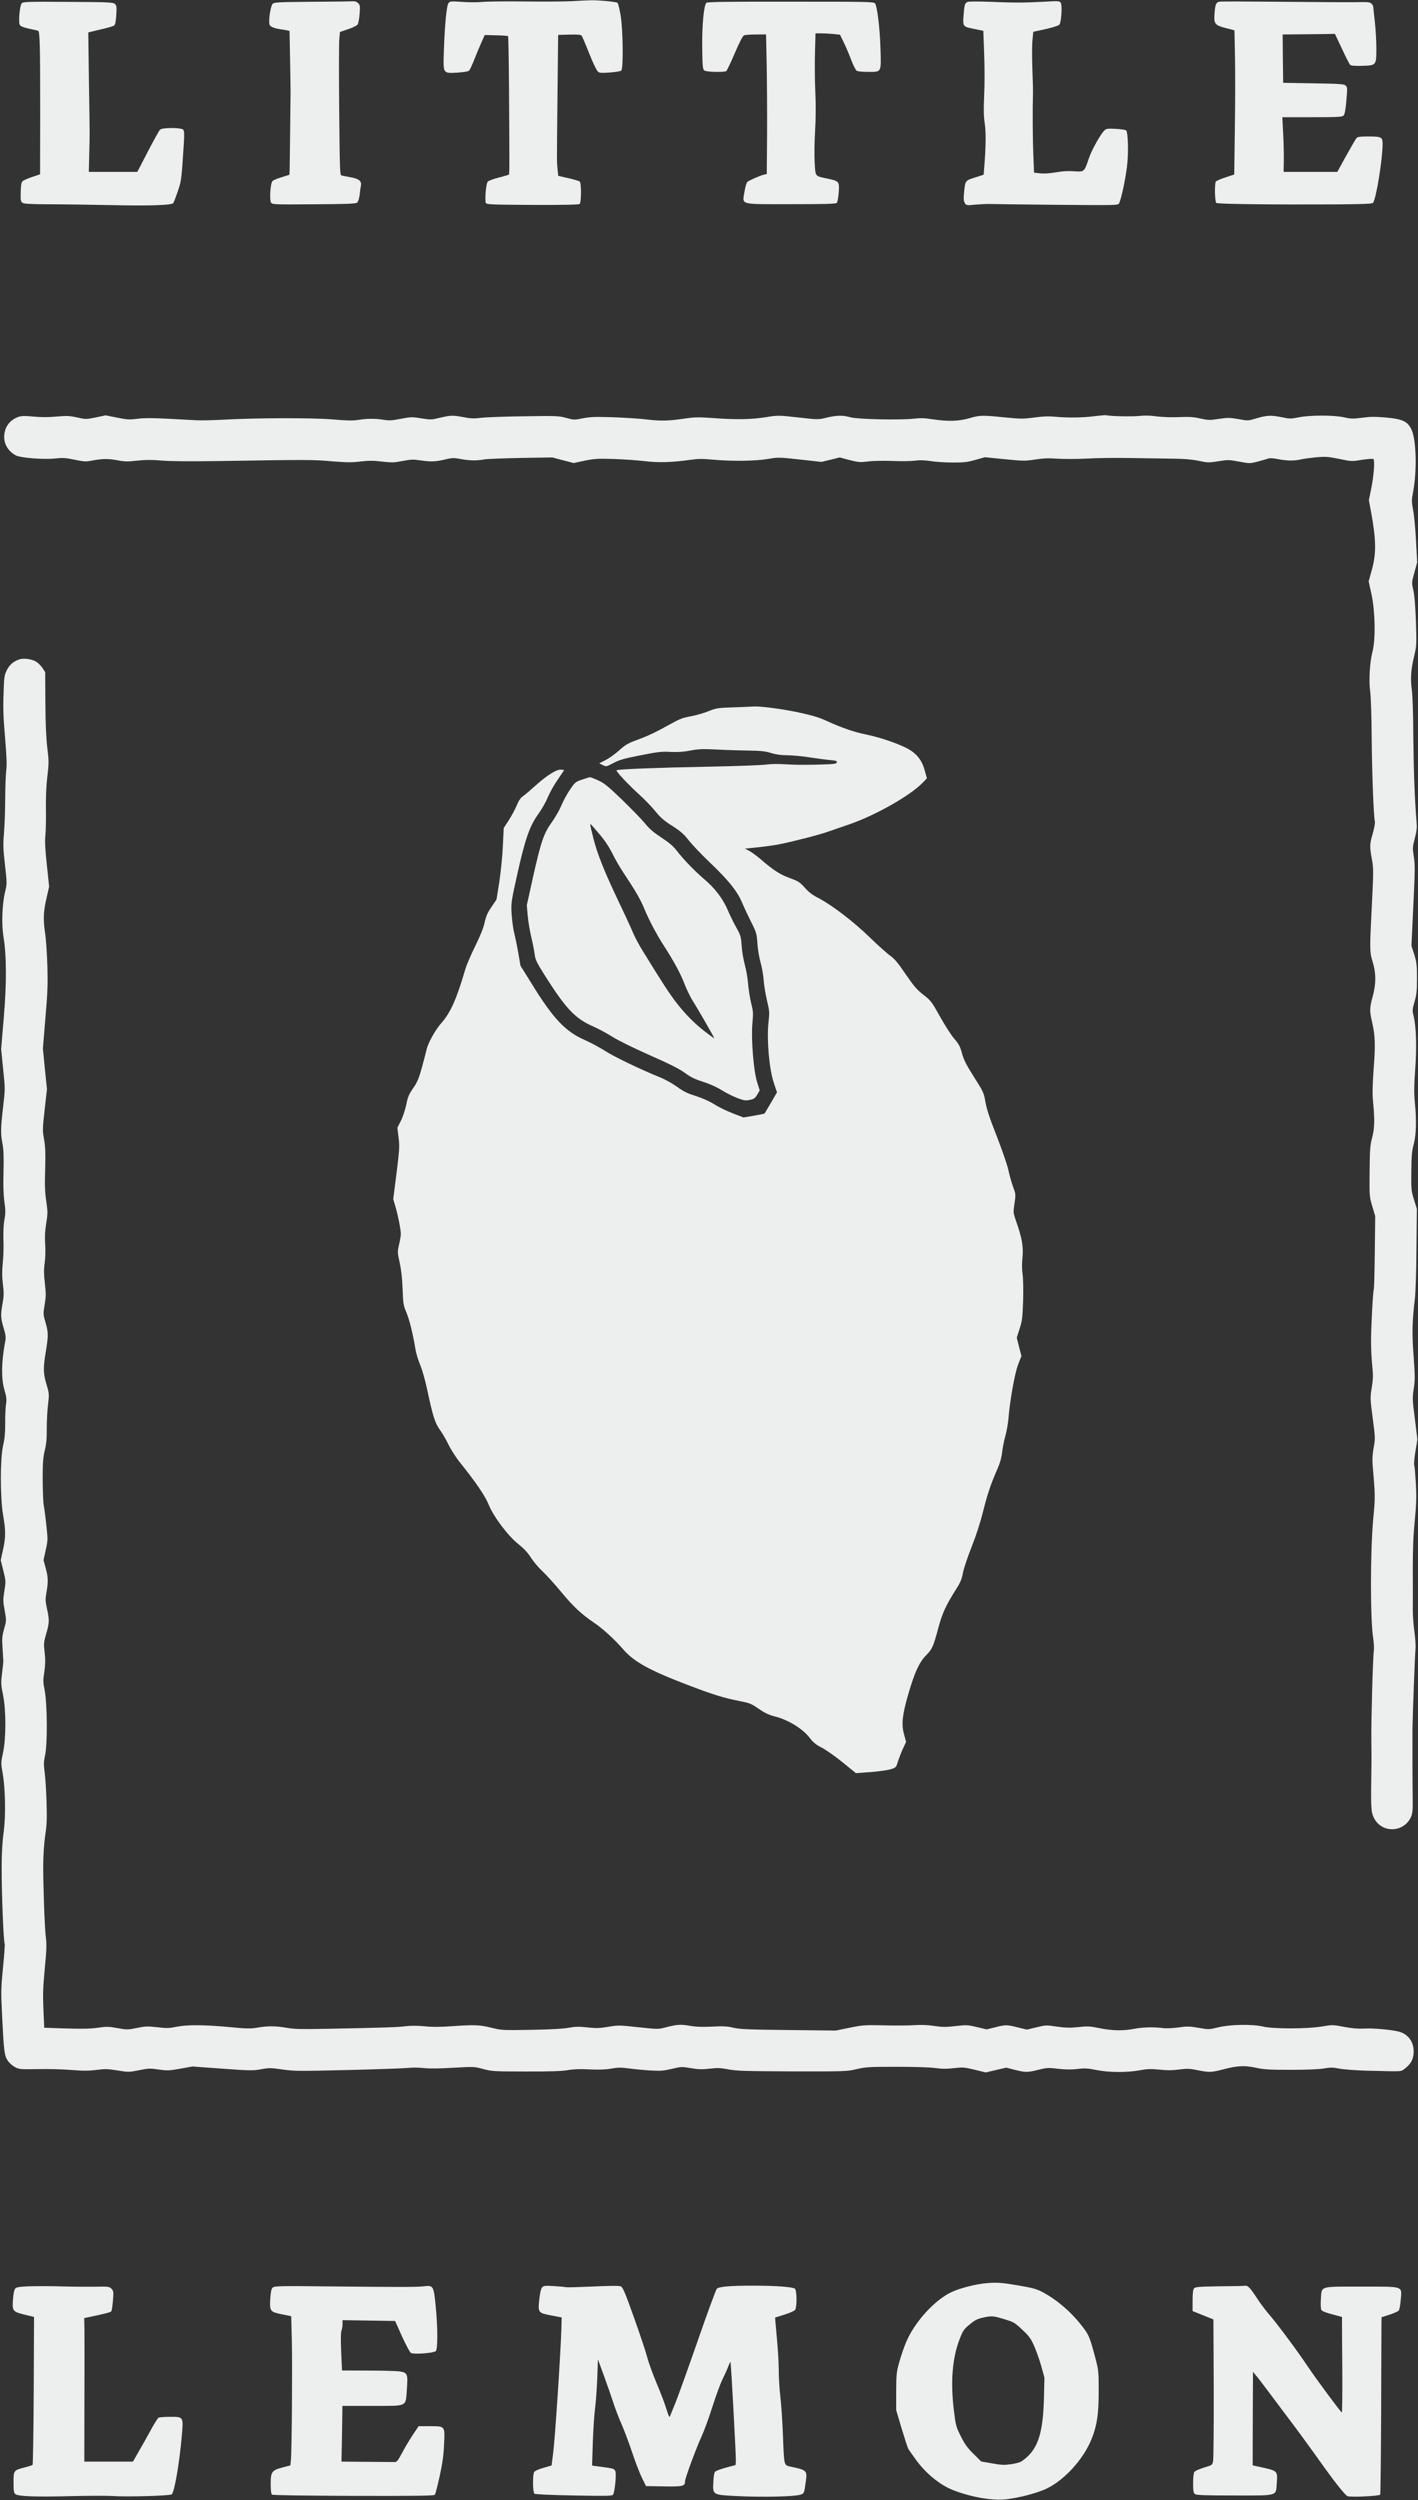 <?xml version="1.0" standalone="no"?>
<!DOCTYPE svg PUBLIC "-//W3C//DTD SVG 20010904//EN"
 "http://www.w3.org/TR/2001/REC-SVG-20010904/DTD/svg10.dtd">
<svg version="1.0" xmlns="http://www.w3.org/2000/svg"
 width="1362pt" height="2400pt" viewBox="0 0 1362 2400"
 preserveAspectRatio="xMidYMid meet">

<rect x="0" y="0" width="1362" height="2400" fill="#333333" stroke="none"/>

<g transform="translate(0,2400) scale(0.1,-0.1)"
fill="#EDEFEE" stroke="none">
<path d="M5500 23989 c-74 -4 -283 -5 -465 -3 -181 2 -366 0 -410 -5 -43 -4
-129 -4 -190 1 -98 7 -112 6 -126 -10 -19 -20 -38 -212 -46 -475 -7 -205 -9
-202 131 -194 61 4 105 11 112 19 7 7 31 58 52 113 22 55 53 129 69 164 l29
65 110 -3 c60 -1 111 -5 114 -8 3 -2 7 -221 9 -486 5 -745 5 -836 -1 -843 -4
-3 -48 -16 -99 -29 -52 -13 -99 -31 -105 -40 -17 -22 -29 -184 -17 -204 9 -14
62 -16 449 -18 295 -1 443 2 451 9 18 14 18 202 1 216 -7 5 -57 20 -110 32
l-96 22 -7 67 c-7 79 -7 39 0 731 l6 555 108 3 c79 2 111 -1 118 -10 5 -7 38
-83 72 -170 34 -86 71 -164 82 -173 16 -16 31 -17 116 -11 54 4 103 12 110 18
22 18 17 397 -6 531 -10 60 -23 113 -29 119 -6 6 -59 14 -119 19 -119 9 -121
9 -313 -2z"/>
<path d="M209 23969 c-19 -19 -34 -180 -19 -208 7 -13 34 -24 87 -36 43 -9 83
-18 89 -20 17 -5 20 -148 20 -794 l-1 -584 -77 -26 c-43 -14 -84 -33 -92 -41
-11 -11 -16 -41 -17 -104 -2 -77 0 -90 16 -102 15 -11 72 -14 259 -15 133 0
403 -4 601 -8 348 -8 569 -1 588 18 5 5 25 56 44 113 36 107 35 98 59 465 5
85 4 116 -6 128 -18 21 -202 22 -223 0 -9 -8 -61 -103 -117 -210 l-101 -195
-233 0 -233 0 4 168 c5 197 6 134 -3 709 l-6 462 38 9 c22 6 74 18 117 28 43
10 85 23 93 29 10 7 17 38 21 100 5 81 3 92 -14 107 -17 16 -58 18 -449 20
-381 3 -431 1 -445 -13z"/>
<path d="M2989 23983 c-324 -3 -357 -5 -371 -21 -21 -24 -42 -176 -28 -201 11
-22 53 -36 138 -47 28 -4 52 -9 53 -13 1 -16 11 -560 10 -591 0 -19 -2 -181
-4 -360 -2 -179 -4 -348 -5 -377 l-2 -51 -75 -23 c-41 -12 -81 -29 -88 -38
-21 -23 -30 -183 -13 -207 13 -17 36 -18 412 -15 332 2 402 5 415 17 10 9 19
40 24 77 3 34 9 74 12 88 8 41 -23 65 -103 78 -38 7 -76 14 -85 17 -14 4 -16
70 -21 622 -3 339 -3 648 1 686 l6 69 79 27 c46 15 84 34 92 46 6 10 15 56 18
101 6 74 4 85 -14 103 -14 14 -31 19 -57 18 -21 -2 -198 -4 -394 -5z"/>
<path d="M6785 23973 c-25 -24 -43 -221 -40 -432 2 -184 5 -206 21 -218 19
-14 190 -19 210 -5 6 4 43 81 82 172 45 106 77 167 89 171 10 4 61 8 114 8
l97 1 6 -282 c3 -156 5 -458 4 -671 l-3 -388 -25 -5 c-36 -8 -142 -54 -161
-70 -9 -8 -21 -48 -28 -94 -21 -130 -59 -120 449 -120 333 0 430 3 438 13 6 7
14 51 18 98 8 105 4 111 -103 133 -129 28 -120 16 -128 158 -4 68 -2 204 4
303 7 116 8 249 2 375 -5 107 -6 277 -3 378 l5 182 51 0 c28 0 81 -3 117 -6
l67 -7 35 -71 c19 -39 52 -115 72 -169 21 -55 45 -102 55 -107 10 -6 59 -10
109 -10 131 0 125 -10 118 229 -7 201 -31 398 -52 428 -12 16 -73 17 -811 17
-596 1 -801 -2 -809 -11z"/>
<path d="M9293 23981 c-26 -12 -30 -24 -38 -131 -8 -105 -7 -107 108 -129 l82
-17 8 -222 c5 -122 5 -302 0 -399 -6 -134 -5 -199 5 -263 13 -82 12 -226 -4
-421 l-6 -76 -83 -27 c-95 -30 -93 -28 -105 -144 -6 -61 -4 -82 7 -101 15 -23
17 -24 107 -15 50 4 109 7 131 6 22 -1 309 -5 637 -8 592 -5 597 -5 607 15 19
34 59 219 75 345 17 129 12 339 -8 355 -6 5 -50 11 -99 14 -72 4 -91 2 -106
-12 -37 -33 -125 -189 -152 -270 -45 -133 -44 -132 -142 -125 -56 4 -111 1
-173 -10 -58 -10 -113 -14 -151 -10 l-61 7 -7 176 c-6 145 -8 435 -3 591 1 19
-2 123 -6 230 -4 107 -4 231 1 275 l8 80 119 26 c75 17 124 33 132 43 18 25
28 179 14 206 -12 22 -13 22 -173 13 -192 -10 -271 -10 -517 0 -112 4 -194 4
-207 -2z"/>
<path d="M11713 23984 c-33 -8 -40 -23 -47 -110 -8 -104 0 -115 110 -144 l81
-21 5 -242 c3 -133 3 -444 -1 -692 l-6 -450 -85 -28 c-46 -15 -88 -33 -92 -40
-13 -21 -10 -193 5 -205 13 -11 530 -17 1138 -14 270 2 359 5 367 15 30 37 92
418 92 568 0 63 -12 69 -138 69 -82 0 -101 -3 -114 -17 -8 -10 -53 -87 -99
-170 l-84 -153 -258 0 -258 0 2 103 c1 56 -1 174 -6 262 l-8 160 286 0 c248 0
288 2 302 16 11 11 19 52 27 143 10 115 10 128 -6 144 -15 15 -51 18 -309 22
l-292 5 -3 232 -2 232 202 2 c112 1 225 2 252 3 l48 1 67 -142 c36 -78 72
-148 79 -155 9 -9 43 -12 115 -10 137 4 137 3 137 171 0 69 -7 185 -15 256 -8
72 -15 135 -15 142 0 6 -8 19 -17 28 -14 15 -36 17 -152 14 -75 -1 -395 1
-711 4 -316 3 -585 4 -597 1z"/>
<path d="M10515 20005 c-115 -15 -263 -17 -385 -5 -62 6 -116 3 -197 -8 -104
-14 -126 -14 -280 1 -217 22 -243 22 -344 -8 -100 -29 -201 -32 -350 -10 -76
12 -121 13 -182 6 -130 -15 -541 -6 -607 13 -73 21 -132 20 -230 -3 -81 -20
-82 -20 -274 2 -192 21 -193 21 -312 2 -138 -22 -285 -25 -506 -8 -128 9 -175
9 -250 -2 -174 -26 -248 -28 -383 -12 -72 9 -222 18 -334 22 -168 5 -217 3
-285 -11 -79 -16 -83 -16 -157 4 -72 20 -93 21 -405 16 -181 -2 -367 -9 -414
-15 -68 -8 -101 -7 -165 6 -104 20 -126 19 -229 -5 -81 -20 -90 -20 -179 -6
-88 15 -100 14 -196 -4 -84 -17 -114 -18 -164 -10 -80 13 -161 13 -247 -1 -54
-8 -111 -7 -247 5 -196 16 -734 15 -1053 -3 -96 -5 -213 -8 -260 -5 -47 2
-173 9 -281 15 -145 7 -218 7 -280 -1 -75 -10 -95 -9 -194 11 l-110 22 -95
-20 c-94 -19 -97 -19 -180 0 -75 16 -99 17 -200 8 -80 -7 -146 -7 -218 0 -77
8 -112 7 -140 -1 -88 -29 -141 -101 -142 -193 0 -76 43 -143 115 -180 46 -23
273 -40 375 -28 73 8 99 6 187 -12 95 -20 108 -20 175 -7 92 18 154 18 245 0
60 -12 92 -12 180 -2 81 9 140 9 233 1 82 -7 270 -9 545 -5 870 14 907 14
1090 -2 146 -12 199 -12 279 -2 76 9 122 9 206 -1 94 -11 118 -10 198 6 78 15
104 16 167 6 104 -15 147 -14 238 8 71 17 85 17 150 5 85 -16 153 -18 228 -4
30 5 189 11 354 14 l300 5 102 -27 103 -27 107 23 c95 19 128 21 278 16 94 -3
224 -12 290 -20 131 -17 275 -13 445 12 78 11 118 11 225 1 178 -16 408 -13
525 8 92 16 101 16 303 -6 l207 -23 88 21 87 22 94 -25 c86 -22 101 -23 180
-14 50 7 148 8 236 5 82 -4 178 -2 213 3 43 6 88 5 150 -4 48 -8 145 -14 215
-14 108 0 142 4 218 26 l89 25 190 -19 c179 -18 196 -18 293 -3 78 12 128 14
212 8 61 -4 189 -4 285 1 96 6 290 8 430 5 140 -2 323 -5 405 -6 102 -1 179
-8 240 -21 85 -18 96 -18 186 -4 90 15 103 15 200 -3 102 -19 105 -19 179 0
42 11 86 24 100 29 15 6 49 4 94 -5 86 -17 156 -18 216 -4 25 6 91 15 148 21
93 8 115 7 224 -15 118 -25 123 -25 219 -9 54 8 104 12 110 8 16 -10 5 -162
-22 -293 l-21 -103 21 -112 c49 -265 51 -398 9 -551 l-32 -116 27 -122 c36
-168 41 -430 10 -552 -27 -103 -37 -287 -22 -385 6 -42 13 -232 14 -435 3
-357 19 -770 31 -812 3 -12 -6 -61 -20 -112 -31 -106 -31 -125 -9 -249 16 -88
16 -115 0 -435 -22 -441 -22 -455 8 -552 33 -108 33 -209 0 -330 -30 -108 -31
-139 -6 -247 30 -131 33 -216 15 -447 -12 -171 -13 -238 -5 -326 16 -164 14
-246 -10 -338 -19 -71 -22 -114 -24 -322 -2 -237 -2 -241 26 -335 l28 -95 -4
-340 c-2 -187 -6 -347 -9 -355 -9 -27 -28 -381 -27 -515 0 -71 6 -176 12 -232
9 -84 8 -119 -5 -202 -16 -97 -16 -105 9 -295 25 -191 25 -198 9 -283 -11 -61
-14 -111 -10 -163 26 -301 26 -312 6 -520 -29 -314 -29 -972 0 -1149 6 -40 9
-92 6 -115 -10 -65 -27 -695 -24 -871 1 -88 2 -187 1 -220 -7 -420 -5 -453 21
-510 72 -157 294 -151 361 9 13 32 16 68 14 175 -2 118 -3 571 -2 671 3 159
23 698 28 745 4 38 1 104 -9 176 -9 64 -16 161 -16 215 1 54 1 227 0 384 0
211 5 335 19 475 15 154 17 220 11 345 -5 86 -12 168 -16 184 -4 15 1 76 12
138 l18 110 -24 197 c-24 184 -24 202 -11 291 13 83 12 121 -1 310 -17 221
-14 333 12 555 7 55 14 271 15 480 l4 380 -28 90 c-26 85 -27 100 -25 270 1
147 5 195 23 262 24 93 28 229 10 407 -8 87 -7 155 4 311 16 214 10 408 -16
515 -12 50 -12 61 10 135 19 66 23 104 23 224 0 127 -3 153 -26 228 l-27 84
18 384 c16 332 17 396 5 471 -13 83 -13 92 9 176 19 71 22 103 17 161 -17 199
-28 478 -31 812 -1 222 -7 406 -15 459 -14 104 -8 192 25 326 21 91 22 105 15
325 -6 153 -14 254 -25 301 -16 70 -16 72 10 168 l27 98 -11 205 c-6 113 -18
246 -28 296 -15 84 -15 97 0 176 39 204 30 508 -17 601 -37 75 -86 98 -242
112 -105 9 -150 9 -231 -2 -88 -11 -108 -11 -173 4 -97 22 -326 22 -436 0 -74
-15 -87 -15 -158 0 -106 22 -148 20 -245 -9 -83 -25 -84 -25 -176 -8 -83 14
-102 15 -188 2 -88 -14 -101 -13 -179 4 -66 15 -108 17 -203 13 -71 -3 -159 0
-215 7 -64 9 -119 10 -170 4 -64 -7 -276 -3 -313 7 -7 2 -57 -2 -112 -9z"/>
<path d="M188 17671 c-58 -19 -97 -52 -123 -105 -24 -48 -26 -66 -31 -232 -5
-137 -1 -235 15 -419 15 -181 18 -257 11 -310 -5 -38 -9 -155 -10 -260 0 -104
-5 -253 -11 -330 -10 -123 -9 -162 9 -319 20 -178 20 -180 0 -260 -27 -116
-34 -307 -15 -426 31 -184 31 -452 3 -783 l-25 -298 19 -190 c20 -190 20 -192
0 -365 -24 -207 -25 -255 -6 -354 11 -56 13 -124 10 -265 -4 -131 -1 -221 8
-290 12 -84 12 -112 0 -175 -8 -46 -11 -119 -9 -190 3 -63 0 -164 -6 -223 -8
-80 -8 -133 1 -205 10 -81 10 -111 -3 -182 -20 -113 -19 -140 10 -238 21 -71
23 -91 14 -135 -36 -191 -38 -354 -6 -461 19 -65 22 -87 15 -135 -5 -31 -9
-113 -8 -183 0 -93 -5 -149 -20 -213 -29 -124 -29 -500 0 -670 26 -149 25
-217 -2 -336 l-21 -96 25 -100 c24 -98 25 -102 10 -194 -13 -86 -13 -102 3
-189 17 -94 17 -96 -5 -175 -20 -71 -22 -93 -15 -190 4 -60 7 -114 7 -120 1
-5 -5 -57 -12 -115 -12 -97 -11 -112 9 -209 30 -147 30 -419 0 -556 -20 -93
-21 -98 -4 -193 27 -155 31 -414 10 -574 -13 -91 -19 -200 -19 -343 -1 -228
18 -707 29 -724 3 -6 -4 -109 -16 -228 -20 -204 -20 -234 -9 -458 17 -346 22
-388 54 -435 14 -22 45 -50 69 -62 40 -22 51 -23 225 -20 101 2 247 -2 324 -9
110 -9 162 -8 235 1 82 11 108 10 201 -5 105 -17 109 -17 207 2 91 19 108 19
190 7 82 -12 100 -11 206 8 l117 21 288 -21 c267 -19 295 -20 374 -5 78 14 95
13 205 -3 111 -16 157 -16 625 -5 278 7 537 16 575 20 39 5 108 4 155 -1 55
-6 155 -5 285 3 197 11 201 11 285 -12 81 -22 101 -24 410 -24 234 -1 347 3
405 13 56 10 118 12 210 7 92 -4 152 -2 206 8 62 11 93 11 165 2 49 -7 142
-16 206 -20 103 -6 129 -4 210 15 90 22 96 22 184 7 72 -12 108 -13 180 -5 74
9 104 8 182 -7 80 -15 164 -17 615 -19 509 -1 524 0 617 22 86 20 118 22 384
22 171 0 324 -5 372 -12 61 -9 106 -9 176 -1 87 10 100 9 199 -15 l107 -26 98
23 99 23 82 -21 c102 -26 123 -26 230 1 80 20 94 20 187 9 72 -8 125 -9 184
-2 71 9 98 7 179 -9 119 -25 294 -26 418 -4 74 14 107 15 190 7 73 -8 125 -8
190 1 78 10 102 9 175 -6 113 -23 136 -22 244 6 139 37 208 41 318 17 79 -17
130 -20 336 -20 153 0 271 5 318 13 62 11 85 11 146 -1 40 -8 156 -17 258 -20
367 -9 332 -11 373 19 57 44 80 85 85 148 7 103 -49 184 -143 208 -74 19 -250
34 -330 29 -57 -3 -113 1 -193 16 -110 21 -115 21 -215 4 -140 -24 -467 -24
-564 -1 -102 25 -321 21 -435 -8 -86 -21 -88 -21 -185 -4 -87 15 -109 16 -193
4 -54 -8 -117 -10 -145 -7 -86 12 -197 10 -278 -6 -109 -21 -216 -19 -337 6
-92 19 -115 20 -204 10 -82 -8 -121 -7 -205 5 -102 15 -107 15 -196 -7 l-92
-22 -86 21 c-106 27 -119 27 -219 1 l-81 -20 -92 22 c-88 21 -99 22 -207 10
-94 -11 -128 -10 -203 1 -62 10 -121 12 -190 8 -55 -4 -188 -5 -295 -2 -184 4
-202 3 -329 -23 l-133 -27 -457 5 c-381 4 -467 8 -526 22 -56 14 -95 16 -200
11 -94 -5 -156 -3 -220 8 -94 15 -123 13 -245 -19 -56 -15 -73 -14 -250 5
-181 20 -193 20 -287 4 -82 -14 -114 -15 -199 -6 -84 9 -116 9 -180 -3 -52
-10 -170 -17 -362 -20 -278 -5 -286 -4 -382 20 -111 28 -168 30 -389 14 -104
-7 -180 -8 -252 0 -67 6 -131 7 -179 1 -77 -10 -214 -15 -750 -25 -253 -5
-321 -4 -395 9 -107 19 -185 19 -283 2 -62 -11 -99 -11 -265 5 -243 23 -411
24 -513 3 -67 -14 -93 -15 -183 -4 -95 10 -116 10 -196 -7 -86 -18 -94 -18
-185 -2 -85 16 -105 16 -190 4 -70 -10 -150 -12 -305 -7 l-210 7 -8 175 c-6
145 -4 212 13 392 17 174 19 233 11 295 -12 93 -26 475 -26 698 1 102 8 205
19 285 16 103 18 159 13 321 -3 107 -11 235 -18 285 -10 77 -10 100 4 164 24
108 21 487 -3 618 -17 85 -17 103 -4 185 10 72 11 112 3 184 -10 86 -9 96 15
181 31 107 31 130 7 240 -16 73 -16 91 -5 155 18 102 17 146 -7 234 l-21 77
21 95 c21 94 21 100 6 241 -8 80 -20 165 -25 190 -5 25 -9 134 -10 242 0 164
3 212 20 285 16 65 20 118 19 209 0 68 5 170 12 228 12 104 12 107 -14 195
-32 107 -33 158 -7 316 25 154 25 184 -3 281 -23 78 -23 82 -8 170 13 77 13
107 2 205 -10 88 -11 132 -2 194 7 46 9 121 5 180 -5 71 -2 129 10 202 15 93
15 110 0 215 -13 88 -15 156 -10 308 4 155 2 212 -11 283 -15 83 -15 97 6 285
l22 197 -20 195 -19 195 24 290 c21 244 24 324 19 505 -4 118 -13 257 -21 307
-20 133 -18 208 12 338 l26 115 -22 206 c-16 152 -20 226 -14 283 4 42 7 157
5 256 -1 119 3 225 14 314 15 124 15 143 -1 275 -11 97 -17 231 -18 433 l-2
291 -26 40 c-15 22 -42 49 -62 61 -39 24 -117 35 -158 22z"/>
<path d="M7050 17210 c-157 -5 -169 -7 -245 -37 -44 -18 -120 -40 -170 -49
-73 -13 -108 -26 -185 -69 -149 -83 -233 -123 -337 -160 -81 -30 -107 -45
-167 -99 -39 -35 -98 -77 -131 -93 l-59 -30 33 -17 c33 -17 33 -17 104 20 59
31 103 43 261 74 166 33 204 37 288 32 70 -3 122 0 188 13 78 15 116 17 253
10 89 -5 227 -9 307 -10 116 -2 159 -6 215 -23 48 -15 96 -22 155 -22 47 0
144 -9 215 -20 72 -11 161 -23 198 -26 56 -5 68 -9 65 -22 -3 -15 -26 -18
-188 -22 -102 -3 -237 -2 -301 3 -75 5 -141 4 -185 -2 -38 -6 -298 -16 -579
-21 -472 -9 -852 -24 -863 -34 -8 -9 112 -137 210 -226 54 -48 127 -123 162
-167 51 -62 85 -92 163 -141 80 -51 110 -77 161 -142 35 -44 126 -139 203
-212 172 -164 258 -270 303 -374 18 -44 58 -128 88 -189 53 -104 56 -115 63
-210 3 -55 17 -137 30 -183 13 -45 27 -122 30 -170 3 -48 18 -136 32 -196 25
-103 25 -114 14 -215 -17 -161 7 -440 50 -571 l32 -96 -58 -100 c-32 -54 -60
-101 -61 -103 -2 -2 -48 -12 -103 -21 l-100 -17 -101 39 c-55 21 -137 60 -180
88 -51 31 -117 60 -179 80 -76 23 -115 42 -177 87 -43 31 -115 71 -159 89
-191 77 -447 200 -533 256 -52 33 -140 80 -196 105 -183 79 -303 205 -506 535
l-111 178 -20 118 c-11 64 -29 151 -39 192 -11 42 -22 125 -26 185 -6 108 -5
114 55 385 75 337 119 462 201 575 32 44 73 116 91 160 18 44 61 121 96 171
l62 92 -28 4 c-41 6 -135 -52 -246 -152 -49 -44 -104 -91 -122 -103 -22 -15
-41 -42 -59 -87 -15 -36 -49 -100 -76 -142 l-50 -77 -8 -173 c-4 -96 -20 -248
-34 -343 l-27 -170 -48 -71 c-38 -55 -53 -88 -66 -150 -12 -53 -42 -128 -92
-229 -40 -82 -83 -181 -94 -220 -82 -282 -141 -415 -229 -515 -60 -67 -132
-198 -144 -260 -4 -19 -23 -93 -43 -165 -30 -108 -44 -142 -84 -200 -41 -59
-52 -84 -67 -160 -11 -51 -33 -118 -52 -155 l-33 -65 11 -93 c11 -85 9 -114
-19 -343 l-32 -250 22 -74 c25 -87 51 -218 51 -260 0 -16 -7 -62 -17 -102 -16
-70 -16 -75 6 -173 15 -69 24 -149 28 -253 5 -139 8 -158 35 -222 30 -70 66
-215 88 -355 7 -41 27 -108 45 -150 18 -41 47 -143 65 -225 58 -271 77 -333
125 -400 24 -33 62 -98 84 -145 23 -46 72 -123 110 -170 154 -192 241 -320
275 -404 46 -115 188 -303 288 -381 50 -40 86 -78 118 -128 26 -40 76 -99 112
-132 36 -33 117 -123 181 -200 116 -140 194 -212 317 -295 79 -53 197 -161
276 -253 102 -118 251 -201 613 -339 256 -98 351 -127 509 -158 93 -18 110
-25 180 -74 60 -41 96 -58 162 -75 123 -32 256 -114 323 -198 39 -51 64 -71
121 -100 39 -20 129 -83 199 -140 l128 -104 140 10 c77 6 164 18 193 27 52 16
54 18 70 73 10 31 31 86 48 123 l31 67 -20 73 c-26 97 -17 184 41 385 62 212
105 305 171 373 60 61 69 81 121 275 36 133 73 211 172 367 38 60 51 92 61
150 8 40 44 150 82 245 44 111 85 236 113 350 45 176 71 252 139 408 23 53 37
104 42 150 4 39 17 108 30 156 14 47 27 123 31 170 13 168 61 440 94 523 l31
79 -23 88 -22 88 27 85 c25 76 28 104 34 268 3 108 1 213 -5 256 -7 48 -7 104
-1 163 10 100 -5 188 -61 345 -28 81 -29 83 -16 170 13 88 13 90 -14 164 -15
41 -35 113 -45 160 -10 47 -60 192 -111 323 -68 171 -98 263 -109 330 -16 89
-20 97 -110 239 -75 118 -98 164 -115 227 -18 66 -30 89 -76 142 -30 35 -91
131 -136 212 -79 142 -87 152 -159 208 -63 49 -90 81 -170 197 -74 109 -106
148 -149 178 -30 22 -118 100 -195 175 -154 150 -362 309 -493 378 -60 30 -95
58 -133 101 -47 52 -61 61 -140 90 -94 33 -161 77 -277 177 -41 35 -92 73
-115 85 l-42 22 120 12 c66 7 157 19 202 28 127 24 394 93 475 122 40 14 130
45 200 69 254 86 592 278 712 403 l39 41 -21 75 c-29 109 -88 176 -197 226
-107 49 -248 95 -370 120 -115 24 -228 63 -369 127 -77 36 -137 54 -280 85
-159 34 -372 61 -431 56 -11 -1 -94 -5 -185 -8z"/>
<path d="M5590 16516 c-62 -21 -68 -26 -116 -97 -28 -41 -65 -109 -82 -151
-18 -43 -59 -115 -92 -161 -78 -109 -104 -187 -180 -525 l-60 -272 9 -103 c5
-56 21 -149 35 -207 14 -58 28 -131 32 -163 6 -51 19 -77 106 -215 196 -308
285 -401 455 -475 54 -24 137 -69 186 -100 53 -34 193 -103 355 -175 195 -86
287 -132 340 -171 57 -42 97 -61 175 -86 65 -20 131 -50 182 -82 44 -27 112
-61 151 -75 61 -23 77 -25 117 -16 39 8 50 16 70 50 l24 41 -24 76 c-35 107
-60 423 -46 570 9 95 8 113 -13 195 -12 50 -25 134 -29 186 -4 52 -18 133 -31
179 -13 47 -27 128 -30 180 -6 89 -10 102 -51 176 -25 44 -62 120 -83 169 -46
109 -124 211 -229 299 -90 77 -197 188 -261 271 -33 43 -73 77 -146 125 -75
49 -116 84 -158 136 -32 39 -131 140 -220 227 -136 131 -173 161 -231 187 -37
17 -73 31 -79 30 -6 0 -40 -11 -76 -23z m169 -525 c47 -54 90 -119 123 -184
27 -56 76 -140 108 -187 110 -165 160 -251 196 -337 44 -109 120 -252 189
-359 96 -149 162 -269 200 -370 21 -54 58 -130 83 -169 47 -73 202 -343 202
-351 0 -3 -37 24 -82 58 -107 82 -202 178 -292 297 -65 86 -116 164 -317 490
-32 52 -73 129 -90 170 -17 42 -80 177 -139 301 -135 283 -202 451 -240 601
-17 65 -30 123 -30 130 0 15 -3 18 89 -90z"/>
<path d="M9475 2083 c-103 -9 -252 -47 -332 -84 -164 -75 -358 -288 -440 -483
-19 -45 -48 -128 -64 -186 -28 -99 -30 -116 -31 -286 l0 -180 52 -175 c29 -96
57 -183 63 -194 5 -10 41 -61 78 -112 97 -131 228 -237 352 -286 176 -69 385
-105 518 -88 121 16 251 49 350 88 180 71 380 283 463 488 53 132 69 236 69
465 0 192 -1 197 -36 330 -53 198 -59 211 -147 320 -92 114 -222 224 -343 290
-71 38 -96 45 -245 71 -157 27 -209 31 -307 22z m182 -349 c79 -24 93 -32 162
-98 65 -60 82 -84 114 -156 21 -47 52 -134 69 -195 l30 -110 -5 -205 c-10
-346 -63 -495 -216 -598 -13 -9 -58 -21 -100 -27 -64 -9 -93 -8 -181 8 l-105
18 -73 72 c-58 57 -84 92 -122 168 -45 89 -50 104 -66 235 -36 282 -18 517 53
699 32 83 40 95 97 142 51 42 74 54 132 66 80 18 95 17 211 -19z"/>
<path d="M280 2053 c-84 -3 -119 -8 -131 -19 -12 -11 -19 -40 -24 -105 -9
-113 -4 -120 114 -149 l88 -21 -3 -706 c-2 -388 -7 -710 -11 -714 -4 -4 -37
-15 -73 -24 -109 -28 -110 -29 -110 -144 0 -81 3 -101 18 -113 25 -22 200 -28
547 -19 160 4 333 4 385 1 138 -10 556 2 570 16 26 26 72 291 95 549 18 199
20 195 -113 195 -53 0 -103 -4 -110 -9 -8 -5 -42 -60 -76 -122 -34 -63 -86
-156 -116 -206 l-53 -93 -233 0 -234 0 0 48 c0 26 0 288 1 582 1 294 1 583 0
642 l-2 106 53 11 c156 33 198 44 207 54 5 7 12 53 16 103 7 86 6 93 -15 114
-20 20 -29 22 -148 19 -70 -1 -217 0 -327 3 -110 3 -252 3 -315 1z"/>
<path d="M2620 2041 c-14 -12 -19 -36 -24 -107 -7 -120 -3 -126 112 -150 l89
-18 6 -229 c6 -244 0 -1068 -9 -1153 l-5 -50 -72 -19 c-106 -28 -117 -42 -117
-158 0 -64 4 -98 13 -104 7 -6 311 -10 783 -12 620 -1 773 1 781 11 5 7 26 87
46 178 27 123 38 201 42 303 9 181 12 177 -136 177 l-108 0 -52 -77 c-28 -42
-75 -119 -103 -172 -46 -86 -54 -96 -79 -95 -15 0 -135 1 -267 2 l-240 2 5
267 4 268 285 0 c349 0 321 -13 334 160 11 148 6 159 -70 171 -29 4 -165 8
-303 8 l-250 1 -8 180 c-5 118 -4 188 3 203 5 13 10 40 10 62 l0 38 253 -4
252 -4 66 -147 c37 -81 75 -153 86 -160 23 -15 216 -2 238 17 21 17 20 236 -1
440 -18 187 -23 194 -113 183 -68 -8 -224 -8 -909 -1 -471 5 -525 4 -542 -11z"/>
<path d="M5207 2042 c-11 -12 -20 -51 -27 -116 -14 -126 -11 -130 121 -154
l94 -18 -3 -114 c-6 -212 -61 -1054 -78 -1181 l-16 -126 -79 -23 c-49 -14 -83
-30 -89 -41 -15 -27 -13 -194 3 -207 7 -6 156 -13 377 -17 315 -6 367 -5 378
7 17 21 35 204 22 228 -12 23 -21 25 -134 40 l-89 12 7 222 c4 121 14 271 22
331 8 61 17 190 21 289 l6 178 58 -158 c32 -88 73 -206 92 -264 19 -58 53
-148 77 -200 23 -52 68 -172 100 -266 31 -94 75 -207 96 -250 l39 -79 172 -3
c184 -3 203 2 203 50 0 29 110 326 161 435 22 48 68 173 101 277 33 104 77
224 97 265 21 42 46 97 56 124 10 26 19 46 21 44 6 -5 55 -917 52 -955 l-3
-35 -90 -24 c-49 -13 -97 -31 -105 -39 -10 -10 -16 -41 -18 -97 -6 -131 -14
-126 253 -139 231 -10 514 -4 577 13 42 11 42 13 57 122 16 112 13 115 -141
148 -70 15 -66 0 -78 309 -5 129 -16 294 -25 365 -8 72 -15 184 -15 250 0 66
-7 190 -15 275 -7 85 -15 173 -17 194 l-3 39 90 28 c49 15 95 36 102 45 19 26
18 188 -2 204 -21 17 -183 29 -400 29 -226 0 -329 -9 -350 -30 -8 -8 -92 -235
-185 -504 -94 -270 -190 -537 -214 -595 -24 -58 -47 -114 -51 -125 -5 -15 -14
4 -34 70 -15 50 -57 160 -93 245 -36 85 -78 199 -92 254 -14 54 -72 227 -128
383 -81 229 -106 287 -124 295 -14 7 -102 7 -268 -1 -135 -6 -251 -9 -258 -7
-7 3 -58 7 -114 11 -89 5 -102 4 -117 -13z"/>
<path d="M11714 2053 c-200 -3 -234 -6 -245 -20 -10 -11 -14 -47 -14 -117 l0
-101 100 -40 100 -40 3 -660 c1 -363 -2 -678 -6 -699 -7 -39 -8 -40 -87 -63
-44 -14 -86 -32 -92 -41 -8 -10 -13 -49 -13 -108 0 -73 3 -94 17 -105 13 -11
86 -14 379 -14 431 0 398 -10 408 126 8 107 5 110 -131 141 l-101 22 1 449 2
449 28 -34 c16 -18 76 -96 133 -173 58 -77 140 -187 184 -245 81 -107 184
-247 343 -470 114 -158 195 -258 219 -271 24 -13 306 0 315 14 3 6 7 368 9
806 1 438 3 819 3 847 l1 50 75 24 c41 13 81 31 89 39 8 9 16 53 20 103 11
137 38 128 -379 128 -408 0 -379 9 -388 -121 -3 -46 -1 -91 4 -101 9 -16 41
-28 157 -58 l42 -11 0 -61 c0 -34 1 -240 3 -460 1 -219 -1 -397 -5 -396 -12 5
-250 326 -328 443 -101 151 -290 405 -367 494 -35 40 -93 117 -127 171 -60 91
-82 113 -109 108 -7 -2 -116 -4 -243 -5z"/>
</g>
</svg>

